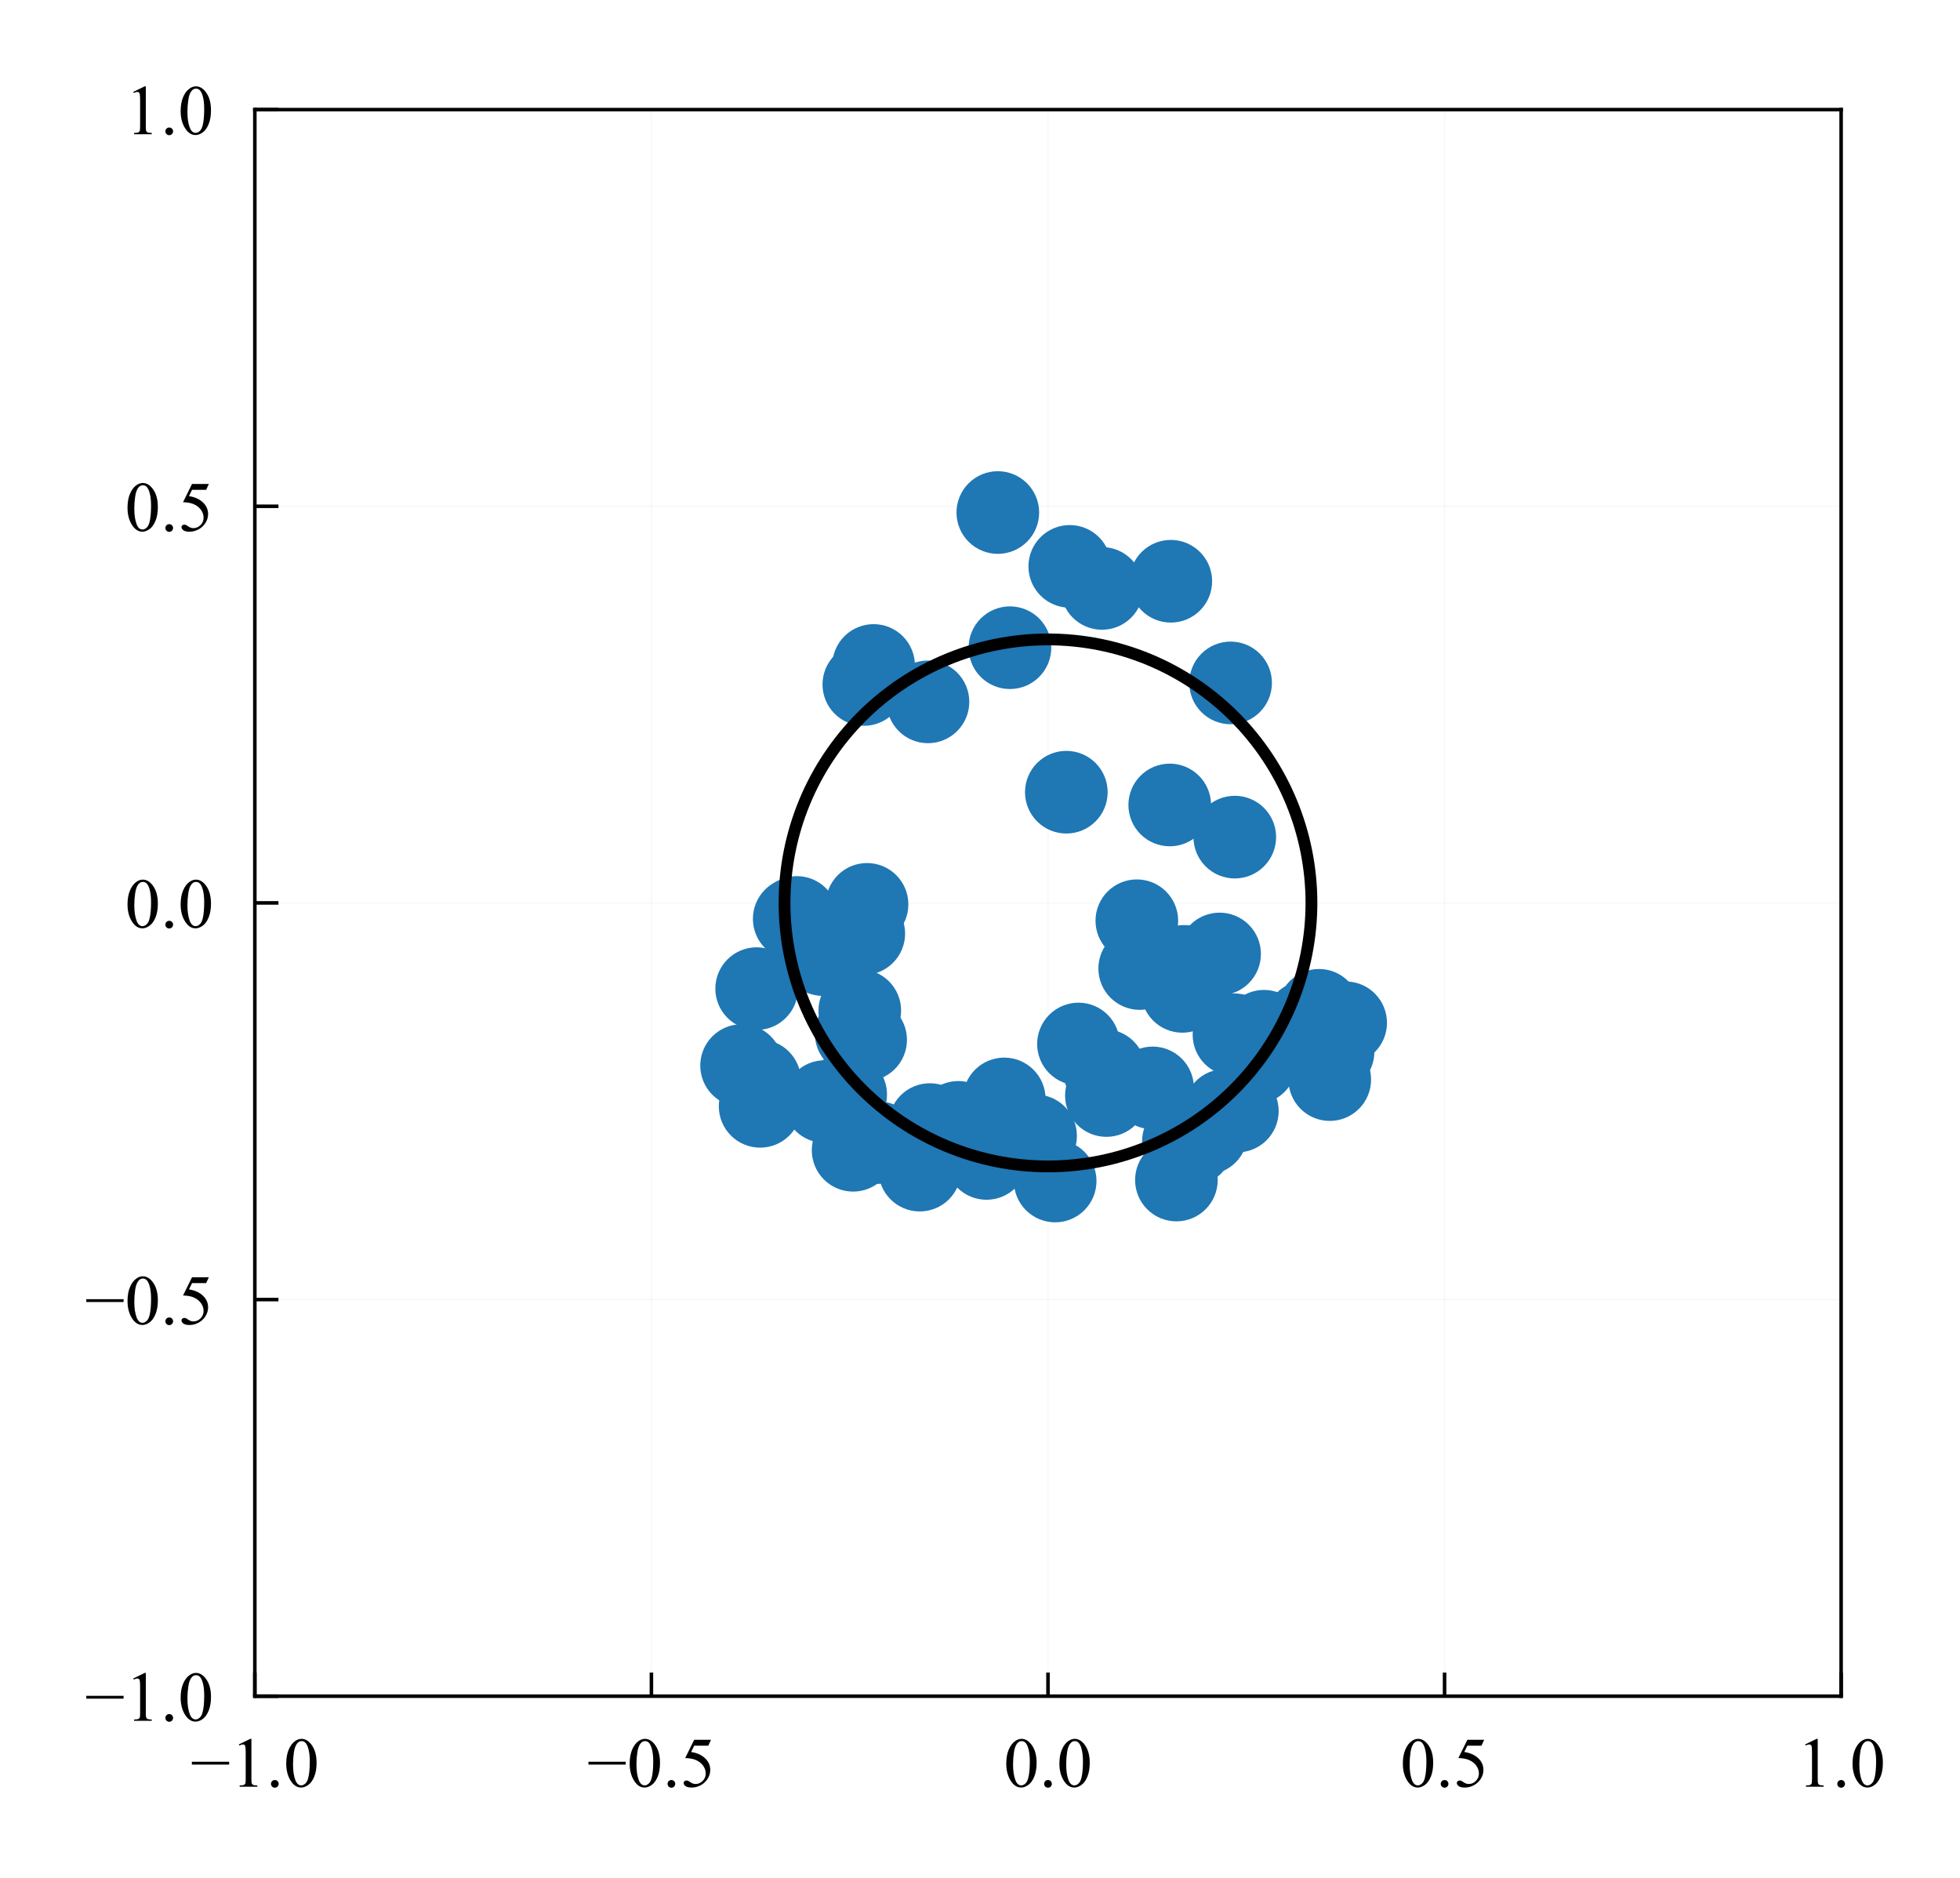 <?xml version="1.0" encoding="utf-8" standalone="no"?>
<!DOCTYPE svg PUBLIC "-//W3C//DTD SVG 1.1//EN"
  "http://www.w3.org/Graphics/SVG/1.1/DTD/svg11.dtd">
<!-- Created with matplotlib (http://matplotlib.org/) -->
<svg height="159pt" version="1.1" viewBox="0 0 166 159" width="166pt" xmlns="http://www.w3.org/2000/svg" xmlns:xlink="http://www.w3.org/1999/xlink">
 <defs>
  <style type="text/css">
*{stroke-linecap:butt;stroke-linejoin:round;}
  </style>
 </defs>
 <g id="figure_1">
  <g id="patch_1">
   <path d="M 0 159.783 
L 166.883 159.783 
L 166.883 0 
L 0 0 
z
" style="fill:#ffffff;"/>
  </g>
  <g id="axes_1">
   <g id="patch_2">
    <path d="M 21.583 143.633 
L 155.933 143.633 
L 155.933 9.283 
L 21.583 9.283 
z
" style="fill:#ffffff;"/>
   </g>
   <g id="matplotlib.axis_1">
    <g id="xtick_1">
     <g id="line2d_1">
      <path clip-path="url(#p2569b39606)" d="M 21.583 143.633 
L 21.583 9.283 
" style="fill:none;opacity:0.1;stroke:#b0b0b0;stroke-linecap:square;stroke-width:0.1;"/>
     </g>
     <g id="line2d_2">
      <defs>
       <path d="M 0 0 
L 0 -2 
" id="mbd4416cd31" style="stroke:#000000;stroke-width:0.3;"/>
      </defs>
      <g>
       <use style="stroke:#000000;stroke-width:0.3;" x="21.583" xlink:href="#mbd4416cd31" y="143.633"/>
      </g>
     </g>
     <g id="text_1">
      <!-- −1.0 -->
      <defs>
       <path d="M 54.438 31.25 
L 1.812 31.25 
L 1.812 35.25 
L 54.438 35.25 
z
" id="TimesNewRomanPSMT-2212"/>
       <path d="M 11.719 59.719 
L 27.828 67.578 
L 29.438 67.578 
L 29.438 11.672 
Q 29.438 6.109 29.906 4.734 
Q 30.375 3.375 31.828 2.641 
Q 33.297 1.906 37.797 1.812 
L 37.797 0 
L 12.891 0 
L 12.891 1.812 
Q 17.578 1.906 18.938 2.609 
Q 20.312 3.328 20.844 4.516 
Q 21.391 5.719 21.391 11.672 
L 21.391 47.406 
Q 21.391 54.641 20.906 56.688 
Q 20.562 58.25 19.656 58.984 
Q 18.75 59.719 17.484 59.719 
Q 15.672 59.719 12.453 58.203 
z
" id="TimesNewRomanPSMT-31"/>
       <path d="M 12.5 9.469 
Q 14.797 9.469 16.359 7.875 
Q 17.922 6.297 17.922 4.047 
Q 17.922 1.812 16.328 0.219 
Q 14.75 -1.375 12.5 -1.375 
Q 10.25 -1.375 8.656 0.219 
Q 7.078 1.812 7.078 4.047 
Q 7.078 6.344 8.656 7.906 
Q 10.25 9.469 12.5 9.469 
z
" id="TimesNewRomanPSMT-2e"/>
       <path d="M 3.609 32.719 
Q 3.609 44.047 7.031 52.219 
Q 10.453 60.406 16.109 64.406 
Q 20.516 67.578 25.203 67.578 
Q 32.812 67.578 38.875 59.812 
Q 46.438 50.203 46.438 33.734 
Q 46.438 22.219 43.109 14.156 
Q 39.797 6.109 34.641 2.469 
Q 29.5 -1.172 24.703 -1.172 
Q 15.234 -1.172 8.938 10.016 
Q 3.609 19.438 3.609 32.719 
z
M 13.188 31.5 
Q 13.188 17.828 16.547 9.188 
Q 19.344 1.906 24.859 1.906 
Q 27.484 1.906 30.312 4.266 
Q 33.156 6.641 34.625 12.203 
Q 36.859 20.609 36.859 35.891 
Q 36.859 47.219 34.516 54.781 
Q 32.766 60.406 29.984 62.75 
Q 27.984 64.359 25.141 64.359 
Q 21.828 64.359 19.234 61.375 
Q 15.719 57.328 14.453 48.625 
Q 13.188 39.938 13.188 31.5 
z
" id="TimesNewRomanPSMT-30"/>
      </defs>
      <g transform="translate(16.142 151.299)scale(0.06 -0.06)">
       <use xlink:href="#TimesNewRomanPSMT-2212"/>
       <use x="56.396" xlink:href="#TimesNewRomanPSMT-31"/>
       <use x="106.396" xlink:href="#TimesNewRomanPSMT-2e"/>
       <use x="131.396" xlink:href="#TimesNewRomanPSMT-30"/>
      </g>
     </g>
    </g>
    <g id="xtick_2">
     <g id="line2d_3">
      <path clip-path="url(#p2569b39606)" d="M 55.171 143.633 
L 55.171 9.283 
" style="fill:none;opacity:0.1;stroke:#b0b0b0;stroke-linecap:square;stroke-width:0.1;"/>
     </g>
     <g id="line2d_4">
      <g>
       <use style="stroke:#000000;stroke-width:0.3;" x="55.171" xlink:href="#mbd4416cd31" y="143.633"/>
      </g>
     </g>
     <g id="text_2">
      <!-- −0.5 -->
      <defs>
       <path d="M 43.406 66.219 
L 39.594 57.906 
L 19.672 57.906 
L 15.328 49.031 
Q 28.266 47.125 35.844 39.406 
Q 42.328 32.766 42.328 23.781 
Q 42.328 18.562 40.203 14.109 
Q 38.094 9.672 34.859 6.547 
Q 31.641 3.422 27.688 1.516 
Q 22.078 -1.172 16.156 -1.172 
Q 10.203 -1.172 7.484 0.844 
Q 4.781 2.875 4.781 5.328 
Q 4.781 6.688 5.906 7.734 
Q 7.031 8.797 8.734 8.797 
Q 10.016 8.797 10.969 8.406 
Q 11.922 8.016 14.203 6.391 
Q 17.875 3.859 21.625 3.859 
Q 27.344 3.859 31.656 8.172 
Q 35.984 12.5 35.984 18.703 
Q 35.984 24.703 32.125 29.906 
Q 28.266 35.109 21.484 37.938 
Q 16.156 40.141 6.984 40.484 
L 19.672 66.219 
z
" id="TimesNewRomanPSMT-35"/>
      </defs>
      <g transform="translate(49.729 151.299)scale(0.06 -0.06)">
       <use xlink:href="#TimesNewRomanPSMT-2212"/>
       <use x="56.396" xlink:href="#TimesNewRomanPSMT-30"/>
       <use x="106.396" xlink:href="#TimesNewRomanPSMT-2e"/>
       <use x="131.396" xlink:href="#TimesNewRomanPSMT-35"/>
      </g>
     </g>
    </g>
    <g id="xtick_3">
     <g id="line2d_5">
      <path clip-path="url(#p2569b39606)" d="M 88.758 143.633 
L 88.758 9.283 
" style="fill:none;opacity:0.1;stroke:#b0b0b0;stroke-linecap:square;stroke-width:0.1;"/>
     </g>
     <g id="line2d_6">
      <g>
       <use style="stroke:#000000;stroke-width:0.3;" x="88.758" xlink:href="#mbd4416cd31" y="143.633"/>
      </g>
     </g>
     <g id="text_3">
      <!-- 0.0 -->
      <g transform="translate(85.008 151.299)scale(0.06 -0.06)">
       <use xlink:href="#TimesNewRomanPSMT-30"/>
       <use x="50" xlink:href="#TimesNewRomanPSMT-2e"/>
       <use x="75" xlink:href="#TimesNewRomanPSMT-30"/>
      </g>
     </g>
    </g>
    <g id="xtick_4">
     <g id="line2d_7">
      <path clip-path="url(#p2569b39606)" d="M 122.346 143.633 
L 122.346 9.283 
" style="fill:none;opacity:0.1;stroke:#b0b0b0;stroke-linecap:square;stroke-width:0.1;"/>
     </g>
     <g id="line2d_8">
      <g>
       <use style="stroke:#000000;stroke-width:0.3;" x="122.346" xlink:href="#mbd4416cd31" y="143.633"/>
      </g>
     </g>
     <g id="text_4">
      <!-- 0.5 -->
      <g transform="translate(118.596 151.299)scale(0.06 -0.06)">
       <use xlink:href="#TimesNewRomanPSMT-30"/>
       <use x="50" xlink:href="#TimesNewRomanPSMT-2e"/>
       <use x="75" xlink:href="#TimesNewRomanPSMT-35"/>
      </g>
     </g>
    </g>
    <g id="xtick_5">
     <g id="line2d_9">
      <path clip-path="url(#p2569b39606)" d="M 155.933 143.633 
L 155.933 9.283 
" style="fill:none;opacity:0.1;stroke:#b0b0b0;stroke-linecap:square;stroke-width:0.1;"/>
     </g>
     <g id="line2d_10">
      <g>
       <use style="stroke:#000000;stroke-width:0.3;" x="155.933" xlink:href="#mbd4416cd31" y="143.633"/>
      </g>
     </g>
     <g id="text_5">
      <!-- 1.0 -->
      <g transform="translate(152.183 151.299)scale(0.06 -0.06)">
       <use xlink:href="#TimesNewRomanPSMT-31"/>
       <use x="50" xlink:href="#TimesNewRomanPSMT-2e"/>
       <use x="75" xlink:href="#TimesNewRomanPSMT-30"/>
      </g>
     </g>
    </g>
   </g>
   <g id="matplotlib.axis_2">
    <g id="ytick_1">
     <g id="line2d_11">
      <path clip-path="url(#p2569b39606)" d="M 21.583 143.633 
L 155.933 143.633 
" style="fill:none;opacity:0.1;stroke:#b0b0b0;stroke-linecap:square;stroke-width:0.1;"/>
     </g>
     <g id="line2d_12">
      <defs>
       <path d="M 0 0 
L 2 0 
" id="mf28ad0e2a2" style="stroke:#000000;stroke-width:0.3;"/>
      </defs>
      <g>
       <use style="stroke:#000000;stroke-width:0.3;" x="21.583" xlink:href="#mf28ad0e2a2" y="143.633"/>
      </g>
     </g>
     <g id="text_6">
      <!-- −1.0 -->
      <g transform="translate(7.2 145.716)scale(0.06 -0.06)">
       <use xlink:href="#TimesNewRomanPSMT-2212"/>
       <use x="56.396" xlink:href="#TimesNewRomanPSMT-31"/>
       <use x="106.396" xlink:href="#TimesNewRomanPSMT-2e"/>
       <use x="131.396" xlink:href="#TimesNewRomanPSMT-30"/>
      </g>
     </g>
    </g>
    <g id="ytick_2">
     <g id="line2d_13">
      <path clip-path="url(#p2569b39606)" d="M 21.583 110.046 
L 155.933 110.046 
" style="fill:none;opacity:0.1;stroke:#b0b0b0;stroke-linecap:square;stroke-width:0.1;"/>
     </g>
     <g id="line2d_14">
      <g>
       <use style="stroke:#000000;stroke-width:0.3;" x="21.583" xlink:href="#mf28ad0e2a2" y="110.046"/>
      </g>
     </g>
     <g id="text_7">
      <!-- −0.5 -->
      <g transform="translate(7.2 112.129)scale(0.06 -0.06)">
       <use xlink:href="#TimesNewRomanPSMT-2212"/>
       <use x="56.396" xlink:href="#TimesNewRomanPSMT-30"/>
       <use x="106.396" xlink:href="#TimesNewRomanPSMT-2e"/>
       <use x="131.396" xlink:href="#TimesNewRomanPSMT-35"/>
      </g>
     </g>
    </g>
    <g id="ytick_3">
     <g id="line2d_15">
      <path clip-path="url(#p2569b39606)" d="M 21.583 76.458 
L 155.933 76.458 
" style="fill:none;opacity:0.1;stroke:#b0b0b0;stroke-linecap:square;stroke-width:0.1;"/>
     </g>
     <g id="line2d_16">
      <g>
       <use style="stroke:#000000;stroke-width:0.3;" x="21.583" xlink:href="#mf28ad0e2a2" y="76.458"/>
      </g>
     </g>
     <g id="text_8">
      <!-- 0.0 -->
      <g transform="translate(10.583 78.541)scale(0.06 -0.06)">
       <use xlink:href="#TimesNewRomanPSMT-30"/>
       <use x="50" xlink:href="#TimesNewRomanPSMT-2e"/>
       <use x="75" xlink:href="#TimesNewRomanPSMT-30"/>
      </g>
     </g>
    </g>
    <g id="ytick_4">
     <g id="line2d_17">
      <path clip-path="url(#p2569b39606)" d="M 21.583 42.871 
L 155.933 42.871 
" style="fill:none;opacity:0.1;stroke:#b0b0b0;stroke-linecap:square;stroke-width:0.1;"/>
     </g>
     <g id="line2d_18">
      <g>
       <use style="stroke:#000000;stroke-width:0.3;" x="21.583" xlink:href="#mf28ad0e2a2" y="42.871"/>
      </g>
     </g>
     <g id="text_9">
      <!-- 0.5 -->
      <g transform="translate(10.583 44.954)scale(0.06 -0.06)">
       <use xlink:href="#TimesNewRomanPSMT-30"/>
       <use x="50" xlink:href="#TimesNewRomanPSMT-2e"/>
       <use x="75" xlink:href="#TimesNewRomanPSMT-35"/>
      </g>
     </g>
    </g>
    <g id="ytick_5">
     <g id="line2d_19">
      <path clip-path="url(#p2569b39606)" d="M 21.583 9.283 
L 155.933 9.283 
" style="fill:none;opacity:0.1;stroke:#b0b0b0;stroke-linecap:square;stroke-width:0.1;"/>
     </g>
     <g id="line2d_20">
      <g>
       <use style="stroke:#000000;stroke-width:0.3;" x="21.583" xlink:href="#mf28ad0e2a2" y="9.283"/>
      </g>
     </g>
     <g id="text_10">
      <!-- 1.0 -->
      <g transform="translate(10.583 11.366)scale(0.06 -0.06)">
       <use xlink:href="#TimesNewRomanPSMT-31"/>
       <use x="50" xlink:href="#TimesNewRomanPSMT-2e"/>
       <use x="75" xlink:href="#TimesNewRomanPSMT-30"/>
      </g>
     </g>
    </g>
   </g>
   <g id="PathCollection_1">
    <defs>
     <path d="M 0 3 
C 0.796 3 1.559 2.684 2.121 2.121 
C 2.684 1.559 3 0.796 3 0 
C 3 -0.796 2.684 -1.559 2.121 -2.121 
C 1.559 -2.684 0.796 -3 0 -3 
C -0.796 -3 -1.559 -2.684 -2.121 -2.121 
C -2.684 -1.559 -3 -0.796 -3 0 
C -3 0.796 -2.684 1.559 -2.121 2.121 
C -1.559 2.684 -0.796 3 0 3 
z
" id="m42332aa4f2" style="stroke:#1f77b4;"/>
    </defs>
    <g clip-path="url(#p2569b39606)">
     <use style="fill:#1f77b4;stroke:#1f77b4;" x="96.283" xlink:href="#m42332aa4f2" y="77.968"/>
     <use style="fill:#1f77b4;stroke:#1f77b4;" x="90.312" xlink:href="#m42332aa4f2" y="67.083"/>
     <use style="fill:#1f77b4;stroke:#1f77b4;" x="96.526" xlink:href="#m42332aa4f2" y="82.014"/>
     <use style="fill:#1f77b4;stroke:#1f77b4;" x="91.34" xlink:href="#m42332aa4f2" y="88.406"/>
     <use style="fill:#1f77b4;stroke:#1f77b4;" x="100.289" xlink:href="#m42332aa4f2" y="81.833"/>
     <use style="fill:#1f77b4;stroke:#1f77b4;" x="99.069" xlink:href="#m42332aa4f2" y="68.164"/>
     <use style="fill:#1f77b4;stroke:#1f77b4;" x="100.137" xlink:href="#m42332aa4f2" y="83.948"/>
     <use style="fill:#1f77b4;stroke:#1f77b4;" x="93.539" xlink:href="#m42332aa4f2" y="90.652"/>
     <use style="fill:#1f77b4;stroke:#1f77b4;" x="103.292" xlink:href="#m42332aa4f2" y="80.782"/>
     <use style="fill:#1f77b4;stroke:#1f77b4;" x="73.157" xlink:href="#m42332aa4f2" y="79.057"/>
     <use style="fill:#1f77b4;stroke:#1f77b4;" x="73.433" xlink:href="#m42332aa4f2" y="76.581"/>
     <use style="fill:#1f77b4;stroke:#1f77b4;" x="93.706" xlink:href="#m42332aa4f2" y="92.768"/>
     <use style="fill:#1f77b4;stroke:#1f77b4;" x="85.054" xlink:href="#m42332aa4f2" y="93.057"/>
     <use style="fill:#1f77b4;stroke:#1f77b4;" x="104.579" xlink:href="#m42332aa4f2" y="70.887"/>
     <use style="fill:#1f77b4;stroke:#1f77b4;" x="97.618" xlink:href="#m42332aa4f2" y="92.124"/>
     <use style="fill:#1f77b4;stroke:#1f77b4;" x="72.819" xlink:href="#m42332aa4f2" y="85.576"/>
     <use style="fill:#1f77b4;stroke:#1f77b4;" x="73.314" xlink:href="#m42332aa4f2" y="88.052"/>
     <use style="fill:#1f77b4;stroke:#1f77b4;" x="104.51" xlink:href="#m42332aa4f2" y="87.619"/>
     <use style="fill:#1f77b4;stroke:#1f77b4;" x="69.688" xlink:href="#m42332aa4f2" y="80.832"/>
     <use style="fill:#1f77b4;stroke:#1f77b4;" x="87.707" xlink:href="#m42332aa4f2" y="96.184"/>
     <use style="fill:#1f77b4;stroke:#1f77b4;" x="72.513" xlink:href="#m42332aa4f2" y="87.535"/>
     <use style="fill:#1f77b4;stroke:#1f77b4;" x="81.163" xlink:href="#m42332aa4f2" y="95.042"/>
     <use style="fill:#1f77b4;stroke:#1f77b4;" x="78.593" xlink:href="#m42332aa4f2" y="59.433"/>
     <use style="fill:#1f77b4;stroke:#1f77b4;" x="78.754" xlink:href="#m42332aa4f2" y="95.229"/>
     <use style="fill:#1f77b4;stroke:#1f77b4;" x="107.051" xlink:href="#m42332aa4f2" y="87.326"/>
     <use style="fill:#1f77b4;stroke:#1f77b4;" x="67.483" xlink:href="#m42332aa4f2" y="77.69"/>
     <use style="fill:#1f77b4;stroke:#1f77b4;" x="67.266" xlink:href="#m42332aa4f2" y="77.808"/>
     <use style="fill:#1f77b4;stroke:#1f77b4;" x="85.536" xlink:href="#m42332aa4f2" y="54.848"/>
     <use style="fill:#1f77b4;stroke:#1f77b4;" x="83.551" xlink:href="#m42332aa4f2" y="98.095"/>
     <use style="fill:#1f77b4;stroke:#1f77b4;" x="106.323" xlink:href="#m42332aa4f2" y="89.986"/>
     <use style="fill:#1f77b4;stroke:#1f77b4;" x="103.752" xlink:href="#m42332aa4f2" y="94.024"/>
     <use style="fill:#1f77b4;stroke:#1f77b4;" x="100.983" xlink:href="#m42332aa4f2" y="95.715"/>
     <use style="fill:#1f77b4;stroke:#1f77b4;" x="77.839" xlink:href="#m42332aa4f2" y="97.274"/>
     <use style="fill:#1f77b4;stroke:#1f77b4;" x="71.625" xlink:href="#m42332aa4f2" y="92.687"/>
     <use style="fill:#1f77b4;stroke:#1f77b4;" x="100.224" xlink:href="#m42332aa4f2" y="96.656"/>
     <use style="fill:#1f77b4;stroke:#1f77b4;" x="89.366" xlink:href="#m42332aa4f2" y="100.006"/>
     <use style="fill:#1f77b4;stroke:#1f77b4;" x="102.179" xlink:href="#m42332aa4f2" y="95.957"/>
     <use style="fill:#1f77b4;stroke:#1f77b4;" x="110.599" xlink:href="#m42332aa4f2" y="86.55"/>
     <use style="fill:#1f77b4;stroke:#1f77b4;" x="100.946" xlink:href="#m42332aa4f2" y="96.901"/>
     <use style="fill:#1f77b4;stroke:#1f77b4;" x="104.796" xlink:href="#m42332aa4f2" y="94.082"/>
     <use style="fill:#1f77b4;stroke:#1f77b4;" x="111.709" xlink:href="#m42332aa4f2" y="85.553"/>
     <use style="fill:#1f77b4;stroke:#1f77b4;" x="73.162" xlink:href="#m42332aa4f2" y="57.962"/>
     <use style="fill:#1f77b4;stroke:#1f77b4;" x="104.225" xlink:href="#m42332aa4f2" y="57.829"/>
     <use style="fill:#1f77b4;stroke:#1f77b4;" x="74.345" xlink:href="#m42332aa4f2" y="96.752"/>
     <use style="fill:#1f77b4;stroke:#1f77b4;" x="69.846" xlink:href="#m42332aa4f2" y="93.282"/>
     <use style="fill:#1f77b4;stroke:#1f77b4;" x="73.989" xlink:href="#m42332aa4f2" y="56.352"/>
     <use style="fill:#1f77b4;stroke:#1f77b4;" x="77.898" xlink:href="#m42332aa4f2" y="99.085"/>
     <use style="fill:#1f77b4;stroke:#1f77b4;" x="99.634" xlink:href="#m42332aa4f2" y="99.924"/>
     <use style="fill:#1f77b4;stroke:#1f77b4;" x="64.085" xlink:href="#m42332aa4f2" y="83.717"/>
     <use style="fill:#1f77b4;stroke:#1f77b4;" x="93.331" xlink:href="#m42332aa4f2" y="49.827"/>
     <use style="fill:#1f77b4;stroke:#1f77b4;" x="113.969" xlink:href="#m42332aa4f2" y="86.609"/>
     <use style="fill:#1f77b4;stroke:#1f77b4;" x="112.902" xlink:href="#m42332aa4f2" y="89.058"/>
     <use style="fill:#1f77b4;stroke:#1f77b4;" x="72.254" xlink:href="#m42332aa4f2" y="97.404"/>
     <use style="fill:#1f77b4;stroke:#1f77b4;" x="112.623" xlink:href="#m42332aa4f2" y="91.419"/>
     <use style="fill:#1f77b4;stroke:#1f77b4;" x="90.603" xlink:href="#m42332aa4f2" y="47.962"/>
     <use style="fill:#1f77b4;stroke:#1f77b4;" x="64.339" xlink:href="#m42332aa4f2" y="91.518"/>
     <use style="fill:#1f77b4;stroke:#1f77b4;" x="99.16" xlink:href="#m42332aa4f2" y="49.22"/>
     <use style="fill:#1f77b4;stroke:#1f77b4;" x="62.808" xlink:href="#m42332aa4f2" y="90.232"/>
     <use style="fill:#1f77b4;stroke:#1f77b4;" x="64.379" xlink:href="#m42332aa4f2" y="93.683"/>
     <use style="fill:#1f77b4;stroke:#1f77b4;" x="84.509" xlink:href="#m42332aa4f2" y="43.401"/>
    </g>
   </g>
   <g id="patch_3">
    <path clip-path="url(#p2569b39606)" d="M 88.758 98.771 
C 94.676 98.771 100.352 96.42 104.536 92.236 
C 108.72 88.051 111.071 82.376 111.071 76.458 
C 111.071 70.541 108.72 64.865 104.536 60.68 
C 100.352 56.496 94.676 54.145 88.758 54.145 
C 82.841 54.145 77.165 56.496 72.981 60.68 
C 68.796 64.865 66.445 70.541 66.445 76.458 
C 66.445 82.376 68.796 88.051 72.981 92.236 
C 77.165 96.42 82.841 98.771 88.758 98.771 
z
" style="fill:none;stroke:#000000;stroke-linejoin:miter;"/>
   </g>
   <g id="patch_4">
    <path d="M 21.583 143.633 
L 21.583 9.283 
" style="fill:none;stroke:#000000;stroke-linecap:square;stroke-linejoin:miter;stroke-width:0.3;"/>
   </g>
   <g id="patch_5">
    <path d="M 155.933 143.633 
L 155.933 9.283 
" style="fill:none;stroke:#000000;stroke-linecap:square;stroke-linejoin:miter;stroke-width:0.3;"/>
   </g>
   <g id="patch_6">
    <path d="M 21.583 143.633 
L 155.933 143.633 
" style="fill:none;stroke:#000000;stroke-linecap:square;stroke-linejoin:miter;stroke-width:0.3;"/>
   </g>
   <g id="patch_7">
    <path d="M 21.583 9.283 
L 155.933 9.283 
" style="fill:none;stroke:#000000;stroke-linecap:square;stroke-linejoin:miter;stroke-width:0.3;"/>
   </g>
  </g>
 </g>
 <defs>
  <clipPath id="p2569b39606">
   <rect height="134.35" width="134.35" x="21.583" y="9.283"/>
  </clipPath>
 </defs>
</svg>
